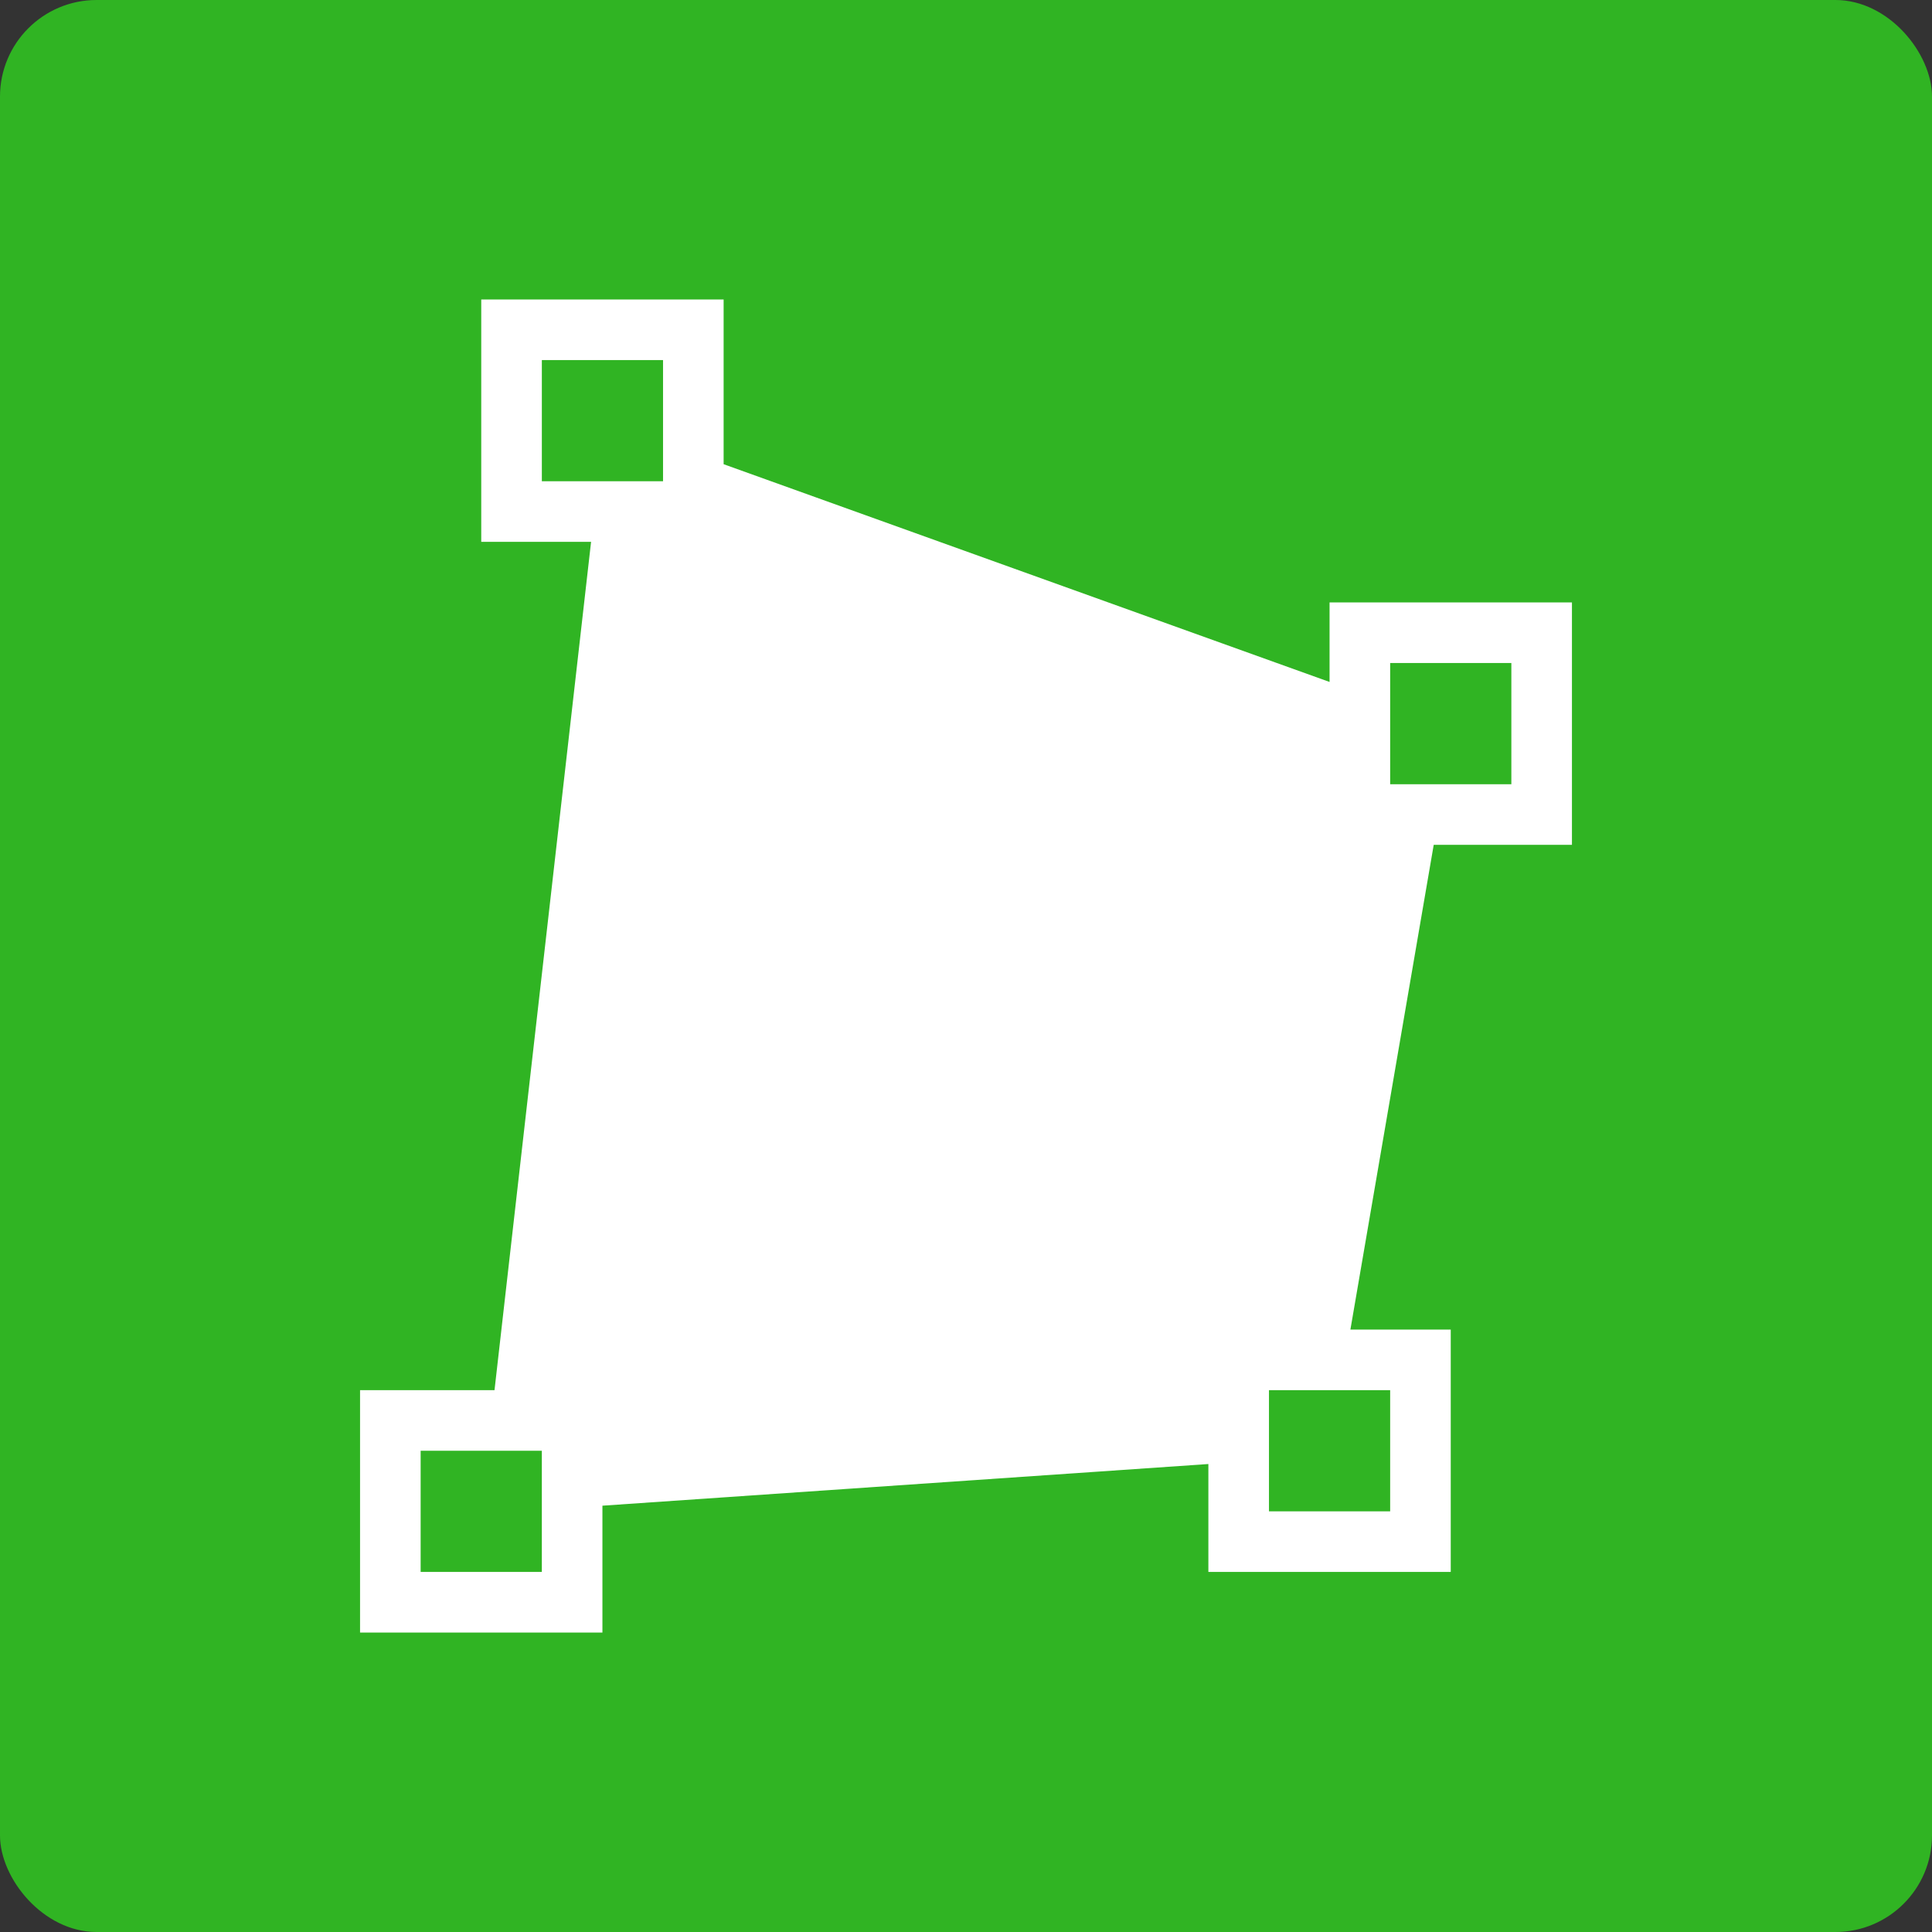 <svg xmlns="http://www.w3.org/2000/svg" xmlns:xlink="http://www.w3.org/1999/xlink" width="1200" height="1200" viewBox="0 0 1200 1200"><rect x="0" y="0" width="1200" height="1200" fill="#333333" stroke="none"/><rect width="100%" height="100%" fill="#30b423" rx="60" ry="60"></rect><g transform="translate(600 600) scale(0.69 0.69) rotate(0) translate(-600 -600)" style="fill:#ffffff"><svg fill="#ffffff" version="1.1" xmlns="http://www.w3.org/2000/svg" xmlns:xlink="http://www.w3.org/1999/xlink" x="0px" y="0px" viewBox="0 0 90.909 100" enable-background="new 0 0 90.909 100" xml:space="preserve"><path fill="#ffffff" d="M88.636,22.727H75h-2.273V25v3.693L27.273,12.358V2.273V0H25H11.364H9.091v2.273v13.636v2.272h2.273h5.966
	l-7.244,63.637H2.273H0v2.272v13.637V100h2.273h13.636h2.272v-2.272v-7.244l45.455-3.125v5.823v2.272h2.272h13.637h2.272v-2.272
	V79.546v-2.273h-2.272H74.29l6.25-36.363h8.097h2.272v-2.273V25v-2.273H88.636z M13.636,95.454H4.545v-9.091c9.091,0,0,0,9.091,0
	V95.454z M22.728,13.636h-9.091V4.545h9.091V13.636z M77.273,81.818v9.091h-9.091v-9.091H77.273z M86.364,36.364h-9.091v-9.091
	h9.091V36.364z"></path></svg></g></svg>